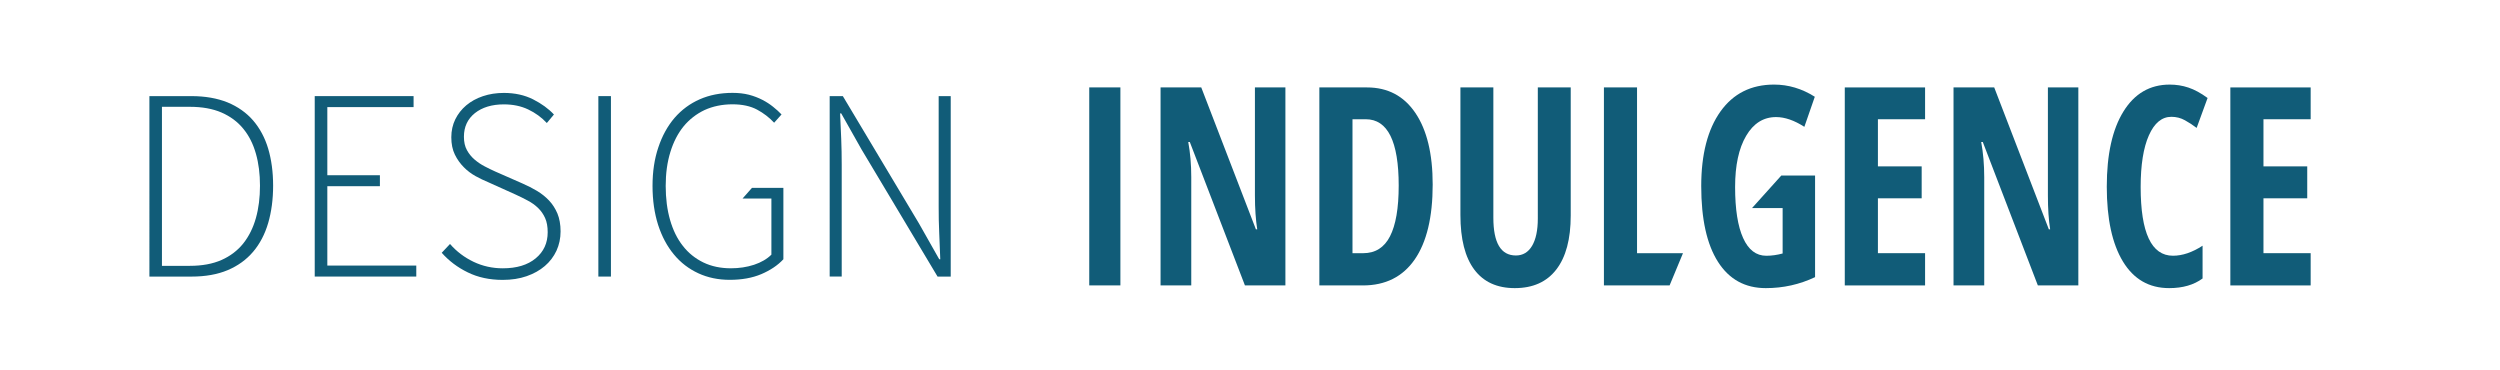 <?xml version="1.0" encoding="utf-8"?>
<!-- Generator: Adobe Illustrator 19.1.0, SVG Export Plug-In . SVG Version: 6.00 Build 0)  -->
<svg version="1.1" id="Layer_1" xmlns="http://www.w3.org/2000/svg" xmlns:xlink="http://www.w3.org/1999/xlink" x="0px" y="0px"
	 viewBox="0 0 178.146 26.342" style="enable-background:new 0 0 178.146 26.342;" xml:space="preserve">
<style type="text/css">
	.st0{fill:#115C78;}
	.st1{fill-rule:evenodd;clip-rule:evenodd;fill:#4D4D4D;}
	.st2{fill:#4D4D4D;}
	.st3{fill-rule:evenodd;clip-rule:evenodd;}
	.st4{fill:#FFFFFF;}
	.st5{fill:none;}
	.st6{fill:none;stroke:#4D4D4D;stroke-width:0.3;stroke-miterlimit:10;}
	.st7{fill:#4D4D4D;stroke:#4D4D4D;stroke-width:0.1;stroke-miterlimit:10;}
	.st8{fill:#F0047F;}
	.st9{fill:none;stroke:#4D4D4D;stroke-width:0;stroke-linecap:round;stroke-linejoin:round;}
	.st10{fill:none;stroke:#4D4D4D;stroke-width:0.25;stroke-miterlimit:10;}
	.st11{fill:none;stroke:#4D4D4D;stroke-width:0.2;stroke-miterlimit:10;}
	.st12{fill:none;stroke:#4D4D4D;stroke-width:0.8;stroke-miterlimit:10;}
	.st13{fill:#4D4D4D;stroke:#4D4D4D;stroke-width:0.3;stroke-miterlimit:10;}
	.st14{fill:none;stroke:#4D4D4D;stroke-width:0.24;stroke-miterlimit:10;}
</style>
<g>
	<g>
		<path class="st0" d="M10.646,6.849h2.983c0.986,0,1.851,0.151,2.586,0.448c0.728,0.301,1.341,0.733,1.822,1.287
			c0.481,0.562,0.84,1.229,1.074,2.011c0.231,0.781,0.351,1.658,0.351,2.637c0,0.972-0.119,1.862-0.351,2.658
			c-0.234,0.799-0.594,1.485-1.074,2.05c-0.482,0.567-1.085,1.003-1.815,1.311c-0.727,0.305-1.586,0.458-2.577,0.458h-2.999V6.849z
			 M13.53,18.943c0.872,0,1.626-0.139,2.254-0.416c0.629-0.28,1.147-0.674,1.552-1.18c0.404-0.51,0.702-1.111,0.898-1.805
			c0.197-0.698,0.292-1.466,0.292-2.311c0-0.834-0.095-1.6-0.292-2.284c-0.195-0.691-0.493-1.282-0.898-1.774
			c-0.404-0.497-0.923-0.88-1.552-1.155c-0.628-0.271-1.382-0.407-2.254-0.407h-1.99v11.332H13.53z"/>
		<path class="st0" d="M22.427,6.849h7.044v0.783h-6.146v4.855h3.746v0.781h-3.746v5.656h6.339v0.783h-7.237V6.849z"/>
		<path class="st0" d="M32.067,17.385c0.463,0.534,1.021,0.956,1.675,1.27c0.648,0.309,1.346,0.464,2.084,0.464
			c0.991,0,1.771-0.234,2.344-0.709c0.574-0.473,0.857-1.094,0.857-1.862c0-0.404-0.061-0.739-0.184-1.013
			c-0.125-0.275-0.288-0.51-0.499-0.714c-0.207-0.203-0.449-0.376-0.733-0.526c-0.276-0.151-0.574-0.296-0.885-0.438l-1.95-0.879
			c-0.286-0.118-0.58-0.259-0.891-0.429c-0.303-0.169-0.587-0.381-0.834-0.633c-0.254-0.256-0.47-0.554-0.639-0.901
			c-0.169-0.344-0.253-0.757-0.253-1.236c0-0.466,0.097-0.895,0.284-1.278c0.188-0.38,0.449-0.715,0.778-0.993
			c0.336-0.282,0.73-0.501,1.193-0.656c0.461-0.155,0.958-0.231,1.489-0.231c0.783,0,1.475,0.152,2.082,0.457
			c0.603,0.307,1.102,0.667,1.487,1.081l-0.507,0.606c-0.376-0.404-0.818-0.724-1.326-0.965c-0.505-0.242-1.084-0.363-1.736-0.363
			c-0.853,0-1.545,0.213-2.064,0.624c-0.522,0.42-0.781,0.979-0.781,1.681c0,0.378,0.07,0.695,0.215,0.956
			c0.142,0.26,0.324,0.483,0.547,0.674c0.22,0.188,0.459,0.35,0.721,0.485c0.258,0.138,0.51,0.254,0.741,0.361l1.951,0.857
			c0.362,0.16,0.709,0.333,1.032,0.527c0.325,0.195,0.614,0.427,0.858,0.685c0.246,0.259,0.444,0.567,0.598,0.926
			c0.146,0.357,0.225,0.783,0.225,1.275c0,0.497-0.1,0.959-0.293,1.379c-0.197,0.42-0.471,0.783-0.833,1.092
			c-0.356,0.305-0.787,0.545-1.294,0.722c-0.51,0.176-1.075,0.263-1.701,0.263c-0.934,0-1.768-0.177-2.494-0.536
			c-0.729-0.354-1.345-0.822-1.854-1.396L32.067,17.385z"/>
		<path class="st0" d="M42.638,6.849h0.896v12.859h-0.896V6.849z"/>
		<path class="st0" d="M46.498,13.25c0-1.018,0.137-1.93,0.414-2.748c0.272-0.821,0.659-1.519,1.155-2.101
			c0.505-0.58,1.101-1.02,1.797-1.326c0.695-0.305,1.473-0.457,2.333-0.457c0.429,0,0.814,0.043,1.17,0.133
			c0.351,0.092,0.667,0.215,0.956,0.363c0.286,0.146,0.543,0.315,0.769,0.497c0.229,0.184,0.43,0.363,0.599,0.545l-0.527,0.589
			c-0.339-0.366-0.744-0.679-1.211-0.931c-0.468-0.251-1.057-0.381-1.755-0.381c-0.742,0-1.407,0.143-1.992,0.409
			c-0.583,0.278-1.081,0.663-1.494,1.162c-0.407,0.501-0.722,1.111-0.941,1.825c-0.224,0.72-0.334,1.522-0.334,2.42
			c0,0.899,0.105,1.709,0.313,2.429c0.207,0.72,0.508,1.337,0.91,1.844c0.393,0.508,0.883,0.899,1.459,1.18
			c0.576,0.278,1.232,0.416,1.961,0.416c0.585,0,1.134-0.081,1.651-0.25c0.511-0.17,0.925-0.411,1.238-0.722v-3.997h-2.057
			l0.674-0.764h2.237v5.089c-0.402,0.434-0.926,0.783-1.572,1.06c-0.642,0.271-1.387,0.406-2.249,0.406
			c-0.819,0-1.568-0.155-2.242-0.468c-0.678-0.315-1.256-0.755-1.737-1.339c-0.481-0.578-0.857-1.278-1.125-2.104
			C46.635,15.206,46.498,14.278,46.498,13.25z"/>
		<path class="st0" d="M59.121,6.849h0.938l5.425,9.074l1.443,2.551h0.075c-0.026-0.621-0.052-1.243-0.075-1.868
			c-0.031-0.624-0.039-1.25-0.039-1.873V6.849h0.859v12.859h-0.939l-5.423-9.071l-1.441-2.556h-0.08
			c0.025,0.621,0.052,1.229,0.08,1.824c0.024,0.591,0.035,1.197,0.035,1.82v7.982h-0.858V6.849z"/>
	</g>
	<g>
		<path class="st0" d="M77.618,20.339V6.23h2.22v14.108H77.618z"/>
		<path class="st0" d="M91.595,20.339h-2.883l-3.928-10.221h-0.111c0.144,0.779,0.215,1.615,0.215,2.508v7.713h-2.188V6.23H85.6
			l3.894,10.113h0.095c-0.107-0.679-0.165-1.479-0.165-2.413v-7.7h2.172V20.339z"/>
		<path class="st0" d="M102.091,13.149c0,2.325-0.429,4.108-1.281,5.341c-0.854,1.232-2.085,1.849-3.688,1.849h-3.107V6.23h3.396
			c1.476,0,2.626,0.605,3.446,1.818C101.678,9.261,102.091,10.961,102.091,13.149z M99.669,13.225c0-3.152-0.782-4.728-2.348-4.728
			h-0.945v9.545h0.765c0.861,0,1.5-0.403,1.908-1.202C99.462,16.037,99.669,14.834,99.669,13.225z"/>
		<path class="st0" d="M111.927,6.23v9.129c0,1.678-0.342,2.958-1.026,3.844c-0.682,0.887-1.669,1.328-2.962,1.328
			c-1.261,0-2.223-0.439-2.881-1.317c-0.66-0.879-0.991-2.177-0.991-3.895V6.23h2.347v9.281c0,1.797,0.534,2.694,1.606,2.694
			c0.496,0,0.881-0.23,1.152-0.686c0.272-0.459,0.41-1.107,0.41-1.951V6.23H111.927z"/>
		<path class="st0" d="M114.293,20.339V6.23h2.36v11.811h3.274l-0.954,2.297H114.293z"/>
		<path class="st0" d="M126.931,12.51h2.408v7.238c-1.101,0.523-2.271,0.783-3.509,0.783c-1.478,0-2.612-0.623-3.409-1.873
			c-0.796-1.249-1.194-3.048-1.194-5.396c0-2.262,0.457-4.034,1.369-5.316c0.913-1.278,2.185-1.919,3.824-1.919
			c1.012,0,1.983,0.288,2.9,0.868l-0.744,2.143c-0.72-0.464-1.392-0.696-2.017-0.696c-0.896,0-1.608,0.446-2.131,1.337
			c-0.525,0.891-0.787,2.106-0.787,3.646c0,1.582,0.19,2.794,0.571,3.637c0.379,0.842,0.929,1.263,1.653,1.263
			c0.381,0,0.771-0.056,1.163-0.162v-3.236h-2.181L126.931,12.51z"/>
		<path class="st0" d="M137.178,20.339h-5.722V6.23h5.722v2.267h-3.361v3.359h3.118v2.275h-3.118v3.91h3.361V20.339z"/>
		<path class="st0" d="M148.098,20.339h-2.884l-3.924-10.221h-0.113c0.144,0.779,0.216,1.615,0.216,2.508v7.713h-2.188V6.23h2.9
			l3.893,10.113h0.092c-0.107-0.679-0.16-1.479-0.16-2.413v-7.7h2.169V20.339z"/>
		<path class="st0" d="M154.729,8.324c-0.676,0-1.212,0.44-1.603,1.322c-0.39,0.879-0.586,2.104-0.586,3.678
			c0,3.267,0.767,4.899,2.302,4.899c0.671,0,1.376-0.236,2.11-0.714v2.335c-0.62,0.457-1.412,0.687-2.379,0.687
			c-1.431,0-2.528-0.632-3.296-1.896c-0.767-1.263-1.151-3.042-1.151-5.33c0-2.293,0.393-4.076,1.186-5.358
			c0.789-1.278,1.89-1.919,3.297-1.919c0.464,0,0.908,0.069,1.333,0.212c0.426,0.141,0.882,0.388,1.367,0.742l-0.78,2.133
			c-0.261-0.199-0.538-0.383-0.835-0.545C155.399,8.405,155.077,8.324,154.729,8.324z"/>
		<path class="st0" d="M164.654,20.339h-5.723V6.23h5.723v2.267h-3.363v3.359h3.119v2.275h-3.119v3.91h3.363V20.339z"/>
	</g>
</g>
</svg>
